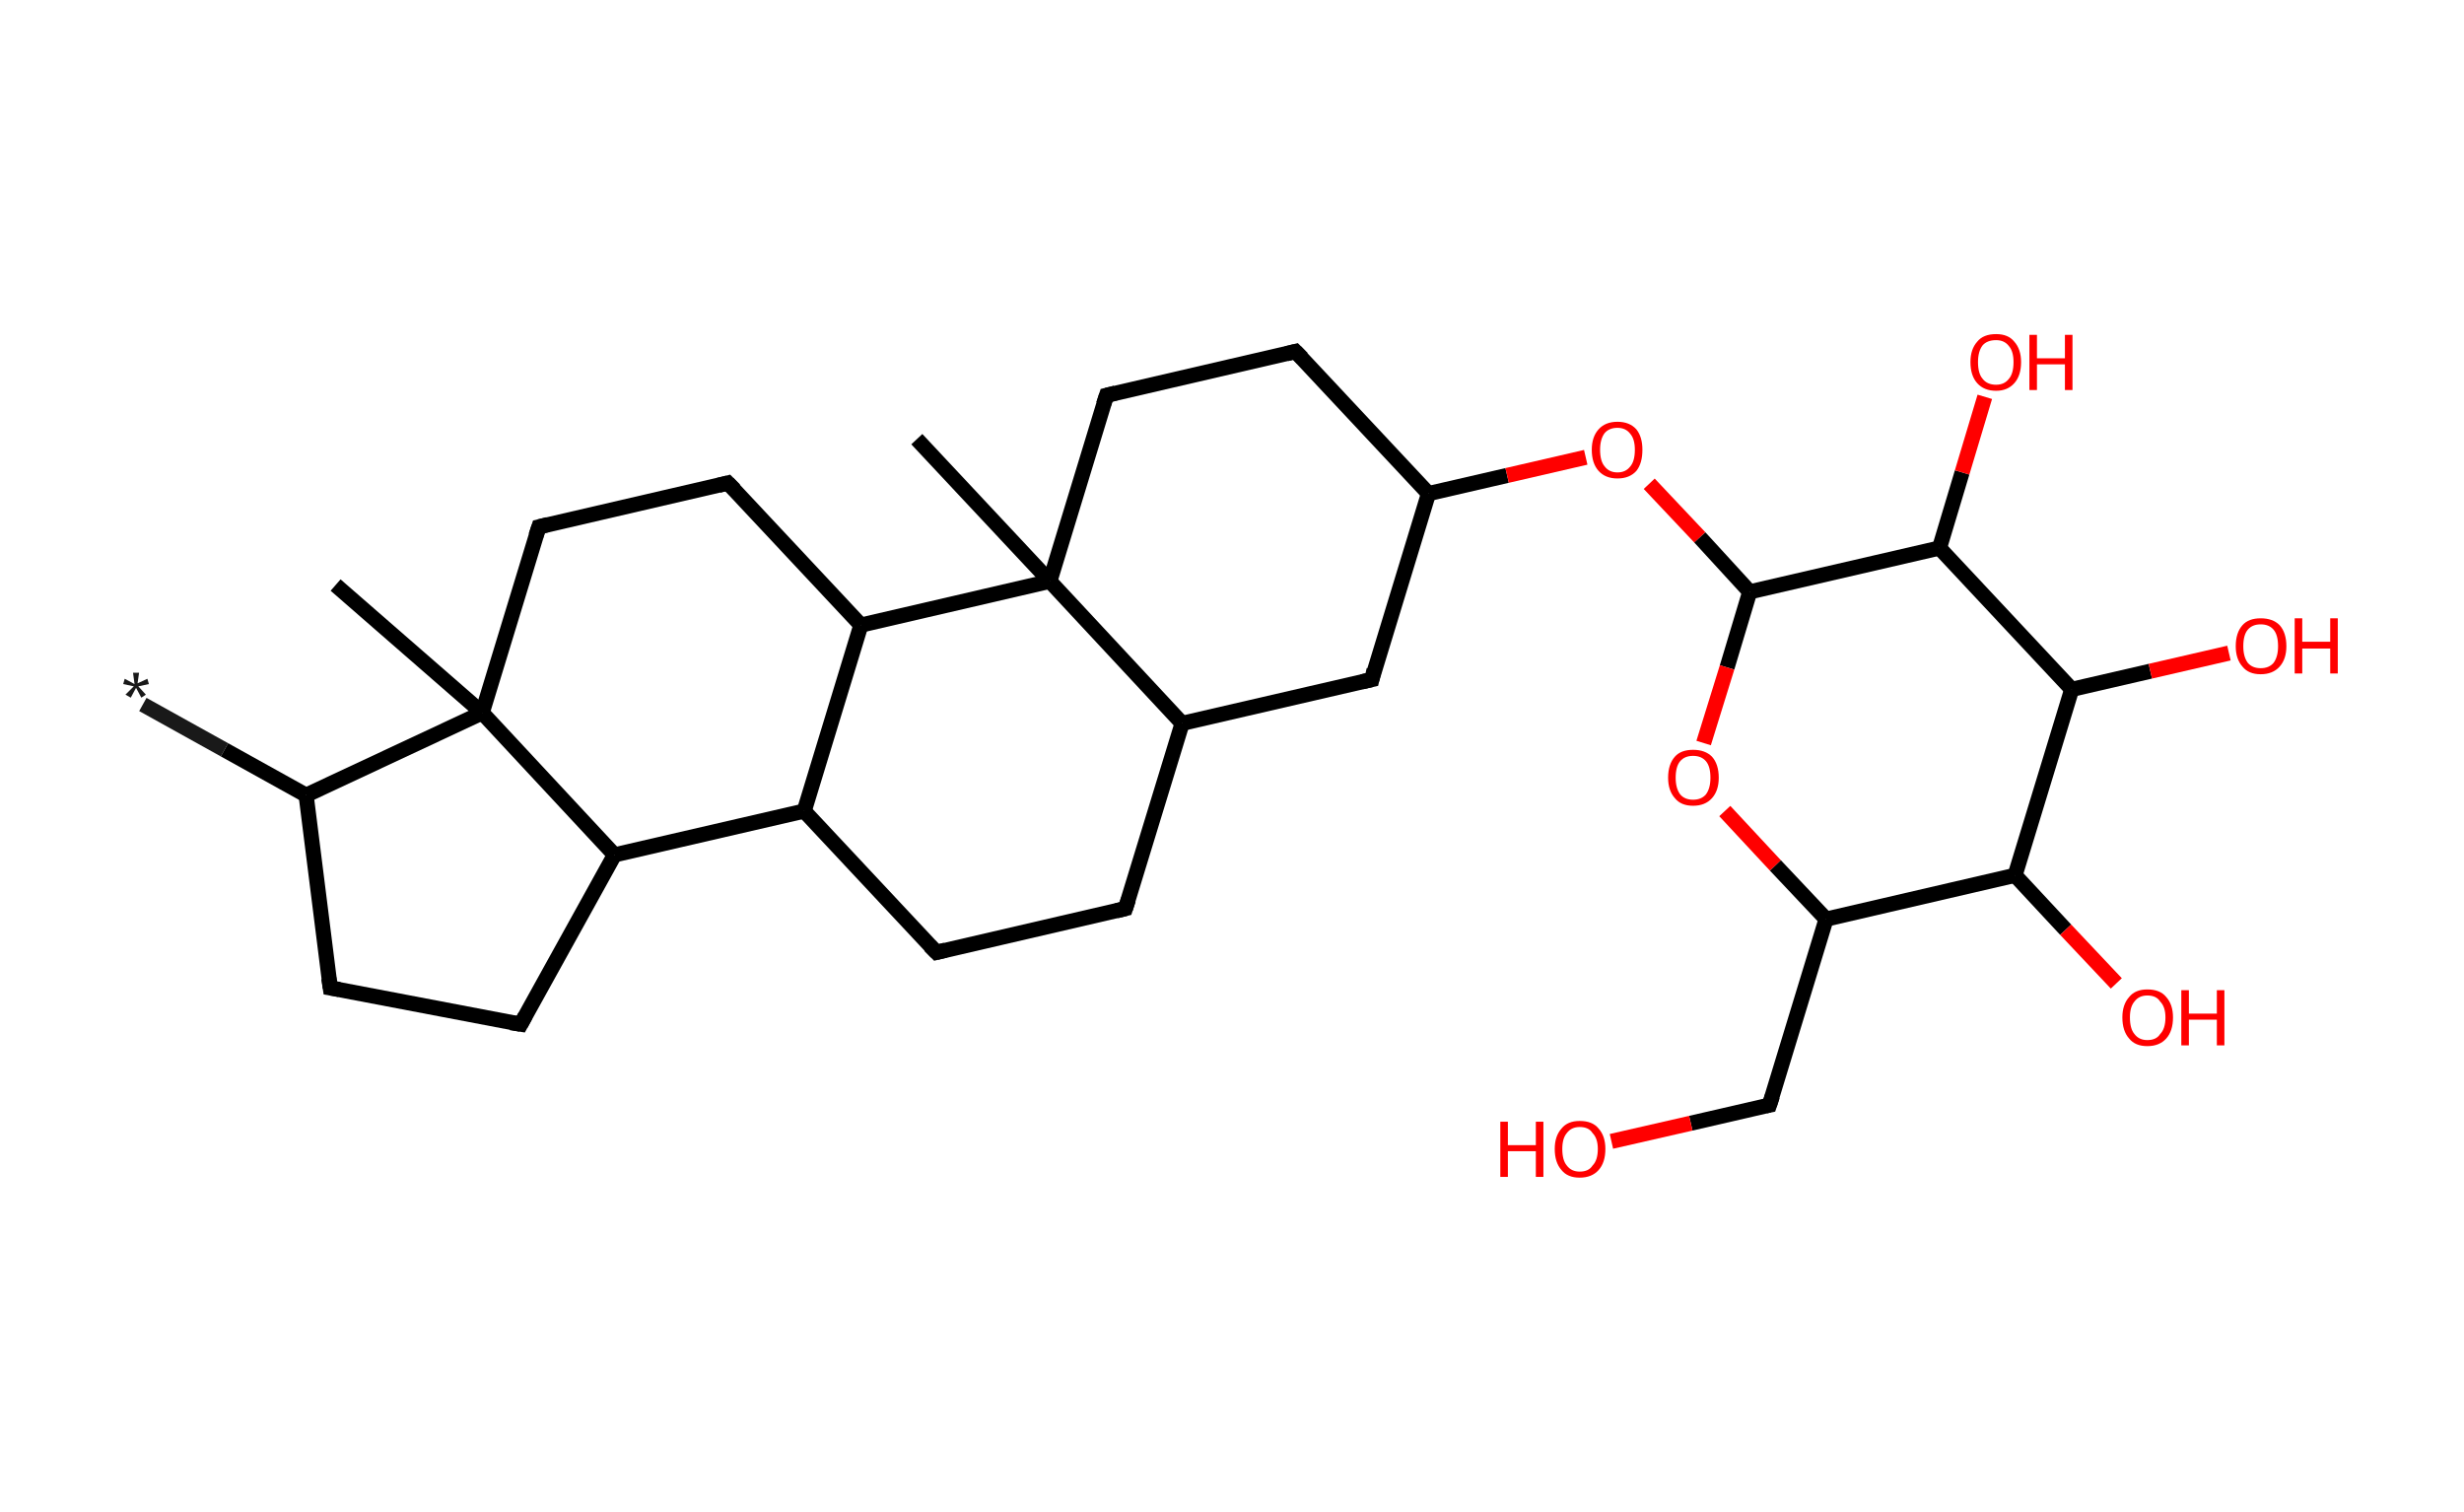 <?xml version='1.0' encoding='ASCII' standalone='yes'?>
<svg xmlns="http://www.w3.org/2000/svg" xmlns:rdkit="http://www.rdkit.org/xml" xmlns:xlink="http://www.w3.org/1999/xlink" version="1.1" baseProfile="full" xml:space="preserve" width="326px" height="200px" viewBox="0 0 326 200">
<!-- END OF HEADER -->
<rect style="opacity:1.0;fill:#FFFFFF;stroke:none" width="326.0" height="200.0" x="0.0" y="0.0"> </rect>
<path class="bond-0 atom-0 atom-1" d="M 18.9,93.2 L 29.7,99.2" style="fill:none;fill-rule:evenodd;stroke:#191919;stroke-width:2.0px;stroke-linecap:butt;stroke-linejoin:miter;stroke-opacity:1"/>
<path class="bond-0 atom-0 atom-1" d="M 29.7,99.2 L 40.5,105.2" style="fill:none;fill-rule:evenodd;stroke:#000000;stroke-width:2.0px;stroke-linecap:butt;stroke-linejoin:miter;stroke-opacity:1"/>
<path class="bond-1 atom-1 atom-2" d="M 40.5,105.2 L 43.7,130.7" style="fill:none;fill-rule:evenodd;stroke:#000000;stroke-width:2.0px;stroke-linecap:butt;stroke-linejoin:miter;stroke-opacity:1"/>
<path class="bond-2 atom-2 atom-3" d="M 43.7,130.7 L 68.9,135.5" style="fill:none;fill-rule:evenodd;stroke:#000000;stroke-width:2.0px;stroke-linecap:butt;stroke-linejoin:miter;stroke-opacity:1"/>
<path class="bond-3 atom-3 atom-4" d="M 68.9,135.5 L 81.3,113.1" style="fill:none;fill-rule:evenodd;stroke:#000000;stroke-width:2.0px;stroke-linecap:butt;stroke-linejoin:miter;stroke-opacity:1"/>
<path class="bond-4 atom-4 atom-5" d="M 81.3,113.1 L 106.4,107.3" style="fill:none;fill-rule:evenodd;stroke:#000000;stroke-width:2.0px;stroke-linecap:butt;stroke-linejoin:miter;stroke-opacity:1"/>
<path class="bond-5 atom-5 atom-6" d="M 106.4,107.3 L 123.9,126.0" style="fill:none;fill-rule:evenodd;stroke:#000000;stroke-width:2.0px;stroke-linecap:butt;stroke-linejoin:miter;stroke-opacity:1"/>
<path class="bond-6 atom-6 atom-7" d="M 123.9,126.0 L 148.9,120.2" style="fill:none;fill-rule:evenodd;stroke:#000000;stroke-width:2.0px;stroke-linecap:butt;stroke-linejoin:miter;stroke-opacity:1"/>
<path class="bond-7 atom-7 atom-8" d="M 148.9,120.2 L 156.4,95.7" style="fill:none;fill-rule:evenodd;stroke:#000000;stroke-width:2.0px;stroke-linecap:butt;stroke-linejoin:miter;stroke-opacity:1"/>
<path class="bond-8 atom-8 atom-9" d="M 156.4,95.7 L 181.5,89.9" style="fill:none;fill-rule:evenodd;stroke:#000000;stroke-width:2.0px;stroke-linecap:butt;stroke-linejoin:miter;stroke-opacity:1"/>
<path class="bond-9 atom-9 atom-10" d="M 181.5,89.9 L 189.0,65.3" style="fill:none;fill-rule:evenodd;stroke:#000000;stroke-width:2.0px;stroke-linecap:butt;stroke-linejoin:miter;stroke-opacity:1"/>
<path class="bond-10 atom-10 atom-11" d="M 189.0,65.3 L 199.4,62.9" style="fill:none;fill-rule:evenodd;stroke:#000000;stroke-width:2.0px;stroke-linecap:butt;stroke-linejoin:miter;stroke-opacity:1"/>
<path class="bond-10 atom-10 atom-11" d="M 199.4,62.9 L 209.8,60.5" style="fill:none;fill-rule:evenodd;stroke:#FF0000;stroke-width:2.0px;stroke-linecap:butt;stroke-linejoin:miter;stroke-opacity:1"/>
<path class="bond-11 atom-11 atom-12" d="M 218.2,64.0 L 224.9,71.1" style="fill:none;fill-rule:evenodd;stroke:#FF0000;stroke-width:2.0px;stroke-linecap:butt;stroke-linejoin:miter;stroke-opacity:1"/>
<path class="bond-11 atom-11 atom-12" d="M 224.9,71.1 L 231.5,78.3" style="fill:none;fill-rule:evenodd;stroke:#000000;stroke-width:2.0px;stroke-linecap:butt;stroke-linejoin:miter;stroke-opacity:1"/>
<path class="bond-12 atom-12 atom-13" d="M 231.5,78.3 L 228.5,88.3" style="fill:none;fill-rule:evenodd;stroke:#000000;stroke-width:2.0px;stroke-linecap:butt;stroke-linejoin:miter;stroke-opacity:1"/>
<path class="bond-12 atom-12 atom-13" d="M 228.5,88.3 L 225.4,98.3" style="fill:none;fill-rule:evenodd;stroke:#FF0000;stroke-width:2.0px;stroke-linecap:butt;stroke-linejoin:miter;stroke-opacity:1"/>
<path class="bond-13 atom-13 atom-14" d="M 228.2,107.3 L 234.9,114.5" style="fill:none;fill-rule:evenodd;stroke:#FF0000;stroke-width:2.0px;stroke-linecap:butt;stroke-linejoin:miter;stroke-opacity:1"/>
<path class="bond-13 atom-13 atom-14" d="M 234.9,114.5 L 241.6,121.6" style="fill:none;fill-rule:evenodd;stroke:#000000;stroke-width:2.0px;stroke-linecap:butt;stroke-linejoin:miter;stroke-opacity:1"/>
<path class="bond-14 atom-14 atom-15" d="M 241.6,121.6 L 234.1,146.2" style="fill:none;fill-rule:evenodd;stroke:#000000;stroke-width:2.0px;stroke-linecap:butt;stroke-linejoin:miter;stroke-opacity:1"/>
<path class="bond-15 atom-15 atom-16" d="M 234.1,146.2 L 223.7,148.6" style="fill:none;fill-rule:evenodd;stroke:#000000;stroke-width:2.0px;stroke-linecap:butt;stroke-linejoin:miter;stroke-opacity:1"/>
<path class="bond-15 atom-15 atom-16" d="M 223.7,148.6 L 213.2,151.0" style="fill:none;fill-rule:evenodd;stroke:#FF0000;stroke-width:2.0px;stroke-linecap:butt;stroke-linejoin:miter;stroke-opacity:1"/>
<path class="bond-16 atom-14 atom-17" d="M 241.6,121.6 L 266.6,115.8" style="fill:none;fill-rule:evenodd;stroke:#000000;stroke-width:2.0px;stroke-linecap:butt;stroke-linejoin:miter;stroke-opacity:1"/>
<path class="bond-17 atom-17 atom-18" d="M 266.6,115.8 L 273.3,123.0" style="fill:none;fill-rule:evenodd;stroke:#000000;stroke-width:2.0px;stroke-linecap:butt;stroke-linejoin:miter;stroke-opacity:1"/>
<path class="bond-17 atom-17 atom-18" d="M 273.3,123.0 L 280.0,130.1" style="fill:none;fill-rule:evenodd;stroke:#FF0000;stroke-width:2.0px;stroke-linecap:butt;stroke-linejoin:miter;stroke-opacity:1"/>
<path class="bond-18 atom-17 atom-19" d="M 266.6,115.8 L 274.1,91.2" style="fill:none;fill-rule:evenodd;stroke:#000000;stroke-width:2.0px;stroke-linecap:butt;stroke-linejoin:miter;stroke-opacity:1"/>
<path class="bond-19 atom-19 atom-20" d="M 274.1,91.2 L 284.5,88.8" style="fill:none;fill-rule:evenodd;stroke:#000000;stroke-width:2.0px;stroke-linecap:butt;stroke-linejoin:miter;stroke-opacity:1"/>
<path class="bond-19 atom-19 atom-20" d="M 284.5,88.8 L 294.9,86.4" style="fill:none;fill-rule:evenodd;stroke:#FF0000;stroke-width:2.0px;stroke-linecap:butt;stroke-linejoin:miter;stroke-opacity:1"/>
<path class="bond-20 atom-19 atom-21" d="M 274.1,91.2 L 256.6,72.5" style="fill:none;fill-rule:evenodd;stroke:#000000;stroke-width:2.0px;stroke-linecap:butt;stroke-linejoin:miter;stroke-opacity:1"/>
<path class="bond-21 atom-21 atom-22" d="M 256.6,72.5 L 259.6,62.5" style="fill:none;fill-rule:evenodd;stroke:#000000;stroke-width:2.0px;stroke-linecap:butt;stroke-linejoin:miter;stroke-opacity:1"/>
<path class="bond-21 atom-21 atom-22" d="M 259.6,62.5 L 262.6,52.5" style="fill:none;fill-rule:evenodd;stroke:#FF0000;stroke-width:2.0px;stroke-linecap:butt;stroke-linejoin:miter;stroke-opacity:1"/>
<path class="bond-22 atom-10 atom-23" d="M 189.0,65.3 L 171.4,46.5" style="fill:none;fill-rule:evenodd;stroke:#000000;stroke-width:2.0px;stroke-linecap:butt;stroke-linejoin:miter;stroke-opacity:1"/>
<path class="bond-23 atom-23 atom-24" d="M 171.4,46.5 L 146.4,52.3" style="fill:none;fill-rule:evenodd;stroke:#000000;stroke-width:2.0px;stroke-linecap:butt;stroke-linejoin:miter;stroke-opacity:1"/>
<path class="bond-24 atom-24 atom-25" d="M 146.4,52.3 L 138.9,76.9" style="fill:none;fill-rule:evenodd;stroke:#000000;stroke-width:2.0px;stroke-linecap:butt;stroke-linejoin:miter;stroke-opacity:1"/>
<path class="bond-25 atom-25 atom-26" d="M 138.9,76.9 L 121.3,58.1" style="fill:none;fill-rule:evenodd;stroke:#000000;stroke-width:2.0px;stroke-linecap:butt;stroke-linejoin:miter;stroke-opacity:1"/>
<path class="bond-26 atom-25 atom-27" d="M 138.9,76.9 L 113.9,82.7" style="fill:none;fill-rule:evenodd;stroke:#000000;stroke-width:2.0px;stroke-linecap:butt;stroke-linejoin:miter;stroke-opacity:1"/>
<path class="bond-27 atom-27 atom-28" d="M 113.9,82.7 L 96.3,63.9" style="fill:none;fill-rule:evenodd;stroke:#000000;stroke-width:2.0px;stroke-linecap:butt;stroke-linejoin:miter;stroke-opacity:1"/>
<path class="bond-28 atom-28 atom-29" d="M 96.3,63.9 L 71.3,69.7" style="fill:none;fill-rule:evenodd;stroke:#000000;stroke-width:2.0px;stroke-linecap:butt;stroke-linejoin:miter;stroke-opacity:1"/>
<path class="bond-29 atom-29 atom-30" d="M 71.3,69.7 L 63.8,94.3" style="fill:none;fill-rule:evenodd;stroke:#000000;stroke-width:2.0px;stroke-linecap:butt;stroke-linejoin:miter;stroke-opacity:1"/>
<path class="bond-30 atom-30 atom-31" d="M 63.8,94.3 L 44.4,77.4" style="fill:none;fill-rule:evenodd;stroke:#000000;stroke-width:2.0px;stroke-linecap:butt;stroke-linejoin:miter;stroke-opacity:1"/>
<path class="bond-31 atom-30 atom-1" d="M 63.8,94.3 L 40.5,105.2" style="fill:none;fill-rule:evenodd;stroke:#000000;stroke-width:2.0px;stroke-linecap:butt;stroke-linejoin:miter;stroke-opacity:1"/>
<path class="bond-32 atom-30 atom-4" d="M 63.8,94.3 L 81.3,113.1" style="fill:none;fill-rule:evenodd;stroke:#000000;stroke-width:2.0px;stroke-linecap:butt;stroke-linejoin:miter;stroke-opacity:1"/>
<path class="bond-33 atom-27 atom-5" d="M 113.9,82.7 L 106.4,107.3" style="fill:none;fill-rule:evenodd;stroke:#000000;stroke-width:2.0px;stroke-linecap:butt;stroke-linejoin:miter;stroke-opacity:1"/>
<path class="bond-34 atom-25 atom-8" d="M 138.9,76.9 L 156.4,95.7" style="fill:none;fill-rule:evenodd;stroke:#000000;stroke-width:2.0px;stroke-linecap:butt;stroke-linejoin:miter;stroke-opacity:1"/>
<path class="bond-35 atom-21 atom-12" d="M 256.6,72.5 L 231.5,78.3" style="fill:none;fill-rule:evenodd;stroke:#000000;stroke-width:2.0px;stroke-linecap:butt;stroke-linejoin:miter;stroke-opacity:1"/>
<path d="M 43.5,129.4 L 43.7,130.7 L 44.9,130.9" style="fill:none;stroke:#000000;stroke-width:2.0px;stroke-linecap:butt;stroke-linejoin:miter;stroke-opacity:1;"/>
<path d="M 67.6,135.3 L 68.9,135.5 L 69.5,134.4" style="fill:none;stroke:#000000;stroke-width:2.0px;stroke-linecap:butt;stroke-linejoin:miter;stroke-opacity:1;"/>
<path d="M 123.0,125.1 L 123.9,126.0 L 125.1,125.7" style="fill:none;stroke:#000000;stroke-width:2.0px;stroke-linecap:butt;stroke-linejoin:miter;stroke-opacity:1;"/>
<path d="M 147.7,120.5 L 148.9,120.2 L 149.3,119.0" style="fill:none;stroke:#000000;stroke-width:2.0px;stroke-linecap:butt;stroke-linejoin:miter;stroke-opacity:1;"/>
<path d="M 180.2,90.2 L 181.5,89.9 L 181.8,88.6" style="fill:none;stroke:#000000;stroke-width:2.0px;stroke-linecap:butt;stroke-linejoin:miter;stroke-opacity:1;"/>
<path d="M 234.5,145.0 L 234.1,146.2 L 233.6,146.3" style="fill:none;stroke:#000000;stroke-width:2.0px;stroke-linecap:butt;stroke-linejoin:miter;stroke-opacity:1;"/>
<path d="M 172.3,47.4 L 171.4,46.5 L 170.2,46.8" style="fill:none;stroke:#000000;stroke-width:2.0px;stroke-linecap:butt;stroke-linejoin:miter;stroke-opacity:1;"/>
<path d="M 147.6,52.0 L 146.4,52.3 L 146.0,53.5" style="fill:none;stroke:#000000;stroke-width:2.0px;stroke-linecap:butt;stroke-linejoin:miter;stroke-opacity:1;"/>
<path d="M 97.2,64.8 L 96.3,63.9 L 95.1,64.2" style="fill:none;stroke:#000000;stroke-width:2.0px;stroke-linecap:butt;stroke-linejoin:miter;stroke-opacity:1;"/>
<path d="M 72.5,69.4 L 71.3,69.7 L 70.9,70.9" style="fill:none;stroke:#000000;stroke-width:2.0px;stroke-linecap:butt;stroke-linejoin:miter;stroke-opacity:1;"/>
<path class="atom-0" d="M 16.6 91.9 L 17.7 90.8 L 16.3 90.5 L 16.5 89.8 L 17.8 90.5 L 17.6 89.0 L 18.4 89.0 L 18.2 90.4 L 19.5 89.8 L 19.7 90.5 L 18.3 90.8 L 19.3 91.9 L 18.7 92.3 L 18.0 91.0 L 17.3 92.3 L 16.6 91.9 " fill="#191919"/>
<path class="atom-11" d="M 210.6 59.5 Q 210.6 57.8, 211.5 56.8 Q 212.4 55.8, 214.0 55.8 Q 215.6 55.8, 216.5 56.8 Q 217.3 57.8, 217.3 59.5 Q 217.3 61.3, 216.5 62.3 Q 215.6 63.3, 214.0 63.3 Q 212.4 63.3, 211.5 62.3 Q 210.6 61.3, 210.6 59.5 M 214.0 62.5 Q 215.1 62.5, 215.7 61.7 Q 216.3 61.0, 216.3 59.5 Q 216.3 58.1, 215.7 57.4 Q 215.1 56.6, 214.0 56.6 Q 212.9 56.6, 212.3 57.3 Q 211.7 58.1, 211.7 59.5 Q 211.7 61.0, 212.3 61.7 Q 212.9 62.5, 214.0 62.5 " fill="#FF0000"/>
<path class="atom-13" d="M 220.7 102.9 Q 220.7 101.1, 221.6 100.1 Q 222.4 99.2, 224.0 99.2 Q 225.6 99.2, 226.5 100.1 Q 227.4 101.1, 227.4 102.9 Q 227.4 104.6, 226.5 105.6 Q 225.6 106.6, 224.0 106.6 Q 222.4 106.6, 221.6 105.6 Q 220.7 104.6, 220.7 102.9 M 224.0 105.8 Q 225.1 105.8, 225.7 105.1 Q 226.3 104.3, 226.3 102.9 Q 226.3 101.4, 225.7 100.7 Q 225.1 100.0, 224.0 100.0 Q 222.9 100.0, 222.3 100.7 Q 221.7 101.4, 221.7 102.9 Q 221.7 104.3, 222.3 105.1 Q 222.9 105.8, 224.0 105.8 " fill="#FF0000"/>
<path class="atom-16" d="M 198.5 148.4 L 199.5 148.4 L 199.5 151.5 L 203.2 151.5 L 203.2 148.4 L 204.2 148.4 L 204.2 155.7 L 203.2 155.7 L 203.2 152.3 L 199.5 152.3 L 199.5 155.7 L 198.5 155.7 L 198.5 148.4 " fill="#FF0000"/>
<path class="atom-16" d="M 205.7 152.0 Q 205.7 150.3, 206.6 149.3 Q 207.4 148.3, 209.0 148.3 Q 210.7 148.3, 211.5 149.3 Q 212.4 150.3, 212.4 152.0 Q 212.4 153.8, 211.5 154.8 Q 210.6 155.8, 209.0 155.8 Q 207.4 155.8, 206.6 154.8 Q 205.7 153.8, 205.7 152.0 M 209.0 155.0 Q 210.2 155.0, 210.7 154.2 Q 211.4 153.5, 211.4 152.0 Q 211.4 150.6, 210.7 149.9 Q 210.2 149.1, 209.0 149.1 Q 207.9 149.1, 207.3 149.9 Q 206.7 150.6, 206.7 152.0 Q 206.7 153.5, 207.3 154.2 Q 207.9 155.0, 209.0 155.0 " fill="#FF0000"/>
<path class="atom-18" d="M 280.8 134.6 Q 280.8 132.9, 281.7 131.9 Q 282.5 130.9, 284.1 130.9 Q 285.8 130.9, 286.6 131.9 Q 287.5 132.9, 287.5 134.6 Q 287.5 136.4, 286.6 137.4 Q 285.7 138.4, 284.1 138.4 Q 282.5 138.4, 281.7 137.4 Q 280.8 136.4, 280.8 134.6 M 284.1 137.6 Q 285.3 137.6, 285.8 136.8 Q 286.5 136.1, 286.5 134.6 Q 286.5 133.2, 285.8 132.5 Q 285.3 131.7, 284.1 131.7 Q 283.0 131.7, 282.4 132.5 Q 281.8 133.2, 281.8 134.6 Q 281.8 136.1, 282.4 136.8 Q 283.0 137.6, 284.1 137.6 " fill="#FF0000"/>
<path class="atom-18" d="M 288.6 131.0 L 289.6 131.0 L 289.6 134.1 L 293.3 134.1 L 293.3 131.0 L 294.3 131.0 L 294.3 138.3 L 293.3 138.3 L 293.3 134.9 L 289.6 134.9 L 289.6 138.3 L 288.6 138.3 L 288.6 131.0 " fill="#FF0000"/>
<path class="atom-20" d="M 295.8 85.5 Q 295.8 83.7, 296.7 82.7 Q 297.5 81.8, 299.1 81.8 Q 300.7 81.8, 301.6 82.7 Q 302.5 83.7, 302.5 85.5 Q 302.5 87.2, 301.6 88.2 Q 300.7 89.2, 299.1 89.2 Q 297.5 89.2, 296.7 88.2 Q 295.8 87.2, 295.8 85.5 M 299.1 88.4 Q 300.2 88.4, 300.8 87.7 Q 301.4 86.9, 301.4 85.5 Q 301.4 84.0, 300.8 83.3 Q 300.2 82.6, 299.1 82.6 Q 298.0 82.6, 297.4 83.3 Q 296.8 84.0, 296.8 85.5 Q 296.8 86.9, 297.4 87.7 Q 298.0 88.4, 299.1 88.4 " fill="#FF0000"/>
<path class="atom-20" d="M 303.6 81.8 L 304.6 81.8 L 304.6 84.9 L 308.3 84.9 L 308.3 81.8 L 309.3 81.8 L 309.3 89.1 L 308.3 89.1 L 308.3 85.8 L 304.6 85.8 L 304.6 89.1 L 303.6 89.1 L 303.6 81.8 " fill="#FF0000"/>
<path class="atom-22" d="M 260.7 47.9 Q 260.7 46.2, 261.6 45.2 Q 262.4 44.2, 264.1 44.2 Q 265.7 44.2, 266.5 45.2 Q 267.4 46.2, 267.4 47.9 Q 267.4 49.7, 266.5 50.7 Q 265.6 51.7, 264.1 51.7 Q 262.5 51.7, 261.6 50.7 Q 260.7 49.7, 260.7 47.9 M 264.1 50.9 Q 265.2 50.9, 265.8 50.1 Q 266.4 49.4, 266.4 47.9 Q 266.4 46.5, 265.8 45.8 Q 265.2 45.0, 264.1 45.0 Q 262.9 45.0, 262.3 45.7 Q 261.7 46.5, 261.7 47.9 Q 261.7 49.4, 262.3 50.1 Q 262.9 50.9, 264.1 50.9 " fill="#FF0000"/>
<path class="atom-22" d="M 268.5 44.3 L 269.5 44.3 L 269.5 47.4 L 273.2 47.4 L 273.2 44.3 L 274.2 44.3 L 274.2 51.6 L 273.2 51.6 L 273.2 48.2 L 269.5 48.2 L 269.5 51.6 L 268.5 51.6 L 268.5 44.3 " fill="#FF0000"/>
</svg>
